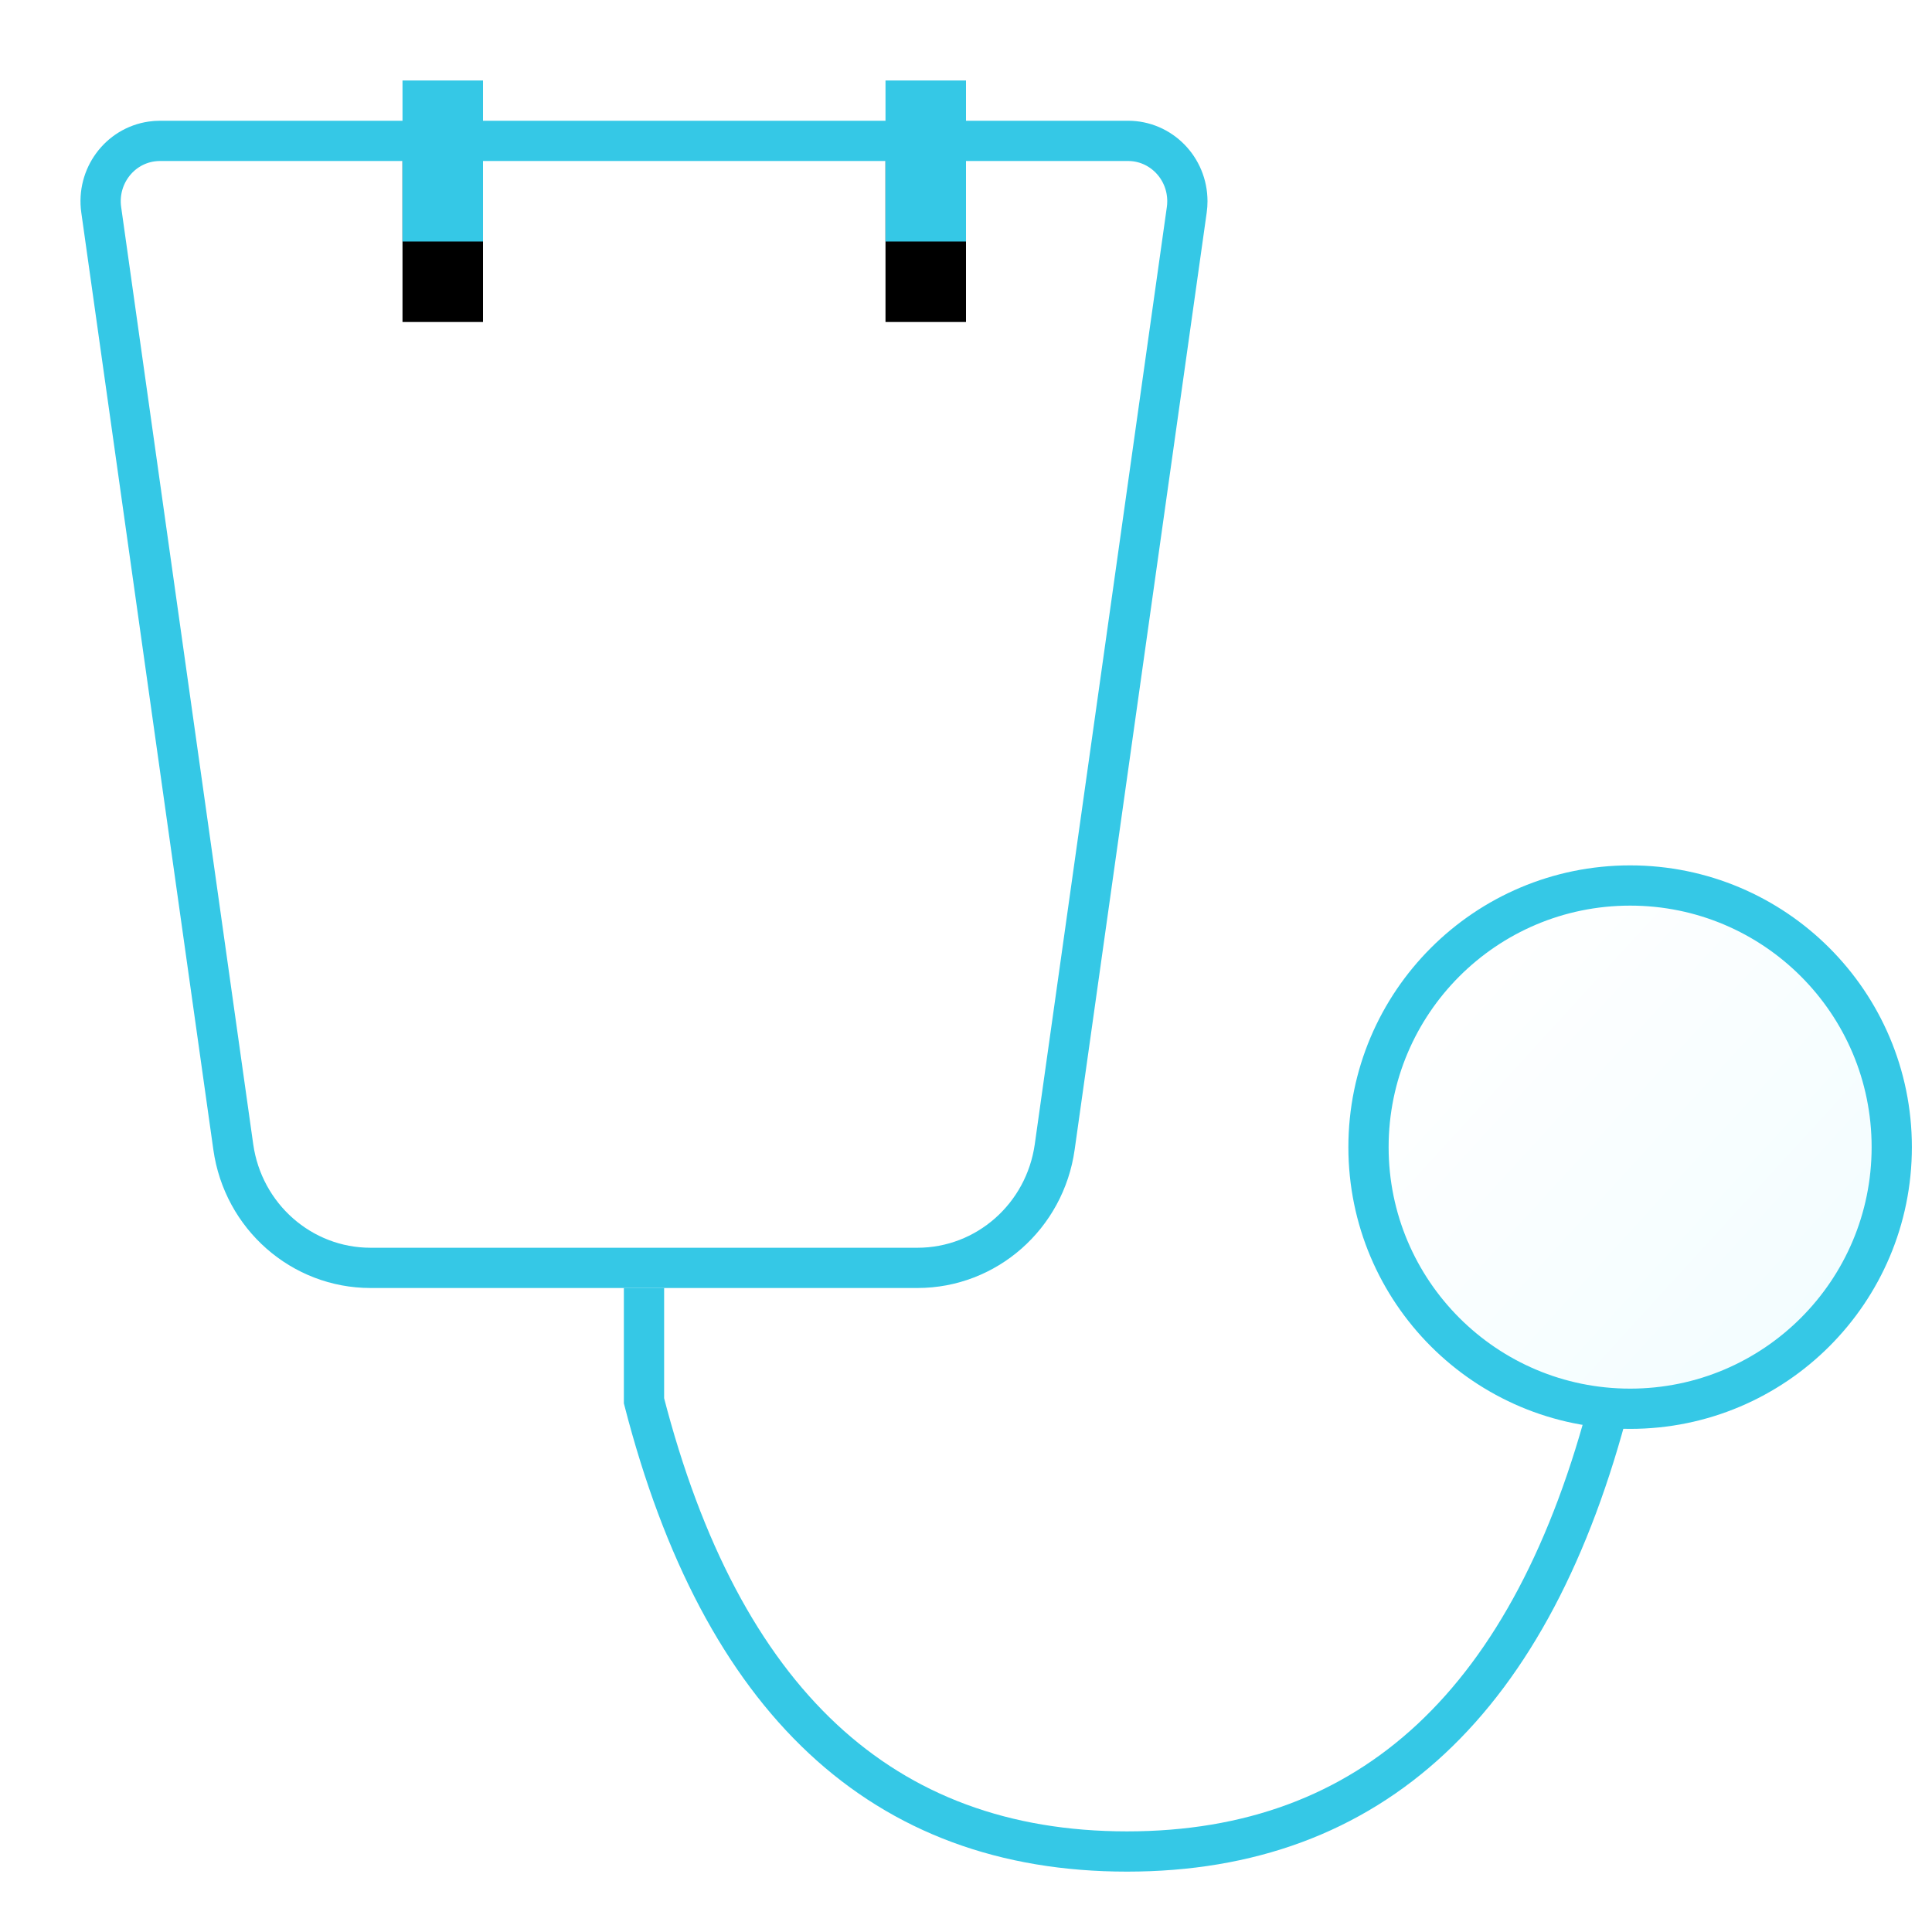 <?xml version="1.0" encoding="UTF-8"?>
<svg width="48px" height="48px" viewBox="0 0 48 48" version="1.1" xmlns="http://www.w3.org/2000/svg" xmlns:xlink="http://www.w3.org/1999/xlink">
    <!-- Generator: Sketch 51.1 (57501) - http://www.bohemiancoding.com/sketch -->
    <title>Industry / 医疗 / chose</title>
    <desc>Created with Sketch.</desc>
    <defs>
        <rect id="path-1" x="8" y="0" width="2" height="4"></rect>
        <filter x="-175.0%" y="-62.5%" width="450.0%" height="275.0%" filterUnits="objectBoundingBox" id="filter-2">
            <feOffset dx="0" dy="1" in="SourceAlpha" result="shadowOffsetOuter1"></feOffset>
            <feMorphology radius="1" operator="erode" in="SourceAlpha" result="shadowInner"></feMorphology>
            <feOffset dx="0" dy="1" in="shadowInner" result="shadowInner"></feOffset>
            <feComposite in="shadowOffsetOuter1" in2="shadowInner" operator="out" result="shadowOffsetOuter1"></feComposite>
            <feGaussianBlur stdDeviation="1" in="shadowOffsetOuter1" result="shadowBlurOuter1"></feGaussianBlur>
            <feColorMatrix values="0 0 0 0 0.09   0 0 0 0 0.808   0 0 0 0 0.957  0 0 0 0.279 0" type="matrix" in="shadowBlurOuter1"></feColorMatrix>
        </filter>
        <rect id="path-3" x="20" y="0" width="2" height="4"></rect>
        <filter x="-175.0%" y="-62.5%" width="450.0%" height="275.0%" filterUnits="objectBoundingBox" id="filter-4">
            <feOffset dx="0" dy="1" in="SourceAlpha" result="shadowOffsetOuter1"></feOffset>
            <feMorphology radius="1" operator="erode" in="SourceAlpha" result="shadowInner"></feMorphology>
            <feOffset dx="0" dy="1" in="shadowInner" result="shadowInner"></feOffset>
            <feComposite in="shadowOffsetOuter1" in2="shadowInner" operator="out" result="shadowOffsetOuter1"></feComposite>
            <feGaussianBlur stdDeviation="1" in="shadowOffsetOuter1" result="shadowBlurOuter1"></feGaussianBlur>
            <feColorMatrix values="0 0 0 0 0.09   0 0 0 0 0.808   0 0 0 0 0.957  0 0 0 0.279 0" type="matrix" in="shadowBlurOuter1"></feColorMatrix>
        </filter>
        <linearGradient x1="13.411%" y1="14.032%" x2="86.838%" y2="81.179%" id="linearGradient-5">
            <stop stop-color="#FFFFFF" offset="0%"></stop>
            <stop stop-color="#F3FDFF" offset="100%"></stop>
        </linearGradient>
    </defs>
    <g id="Industry-/-医疗-/-chose" stroke="none" stroke-width="1" fill="none" fill-rule="evenodd">
        <g id="Group-12" transform="translate(2, 2)">
            <path d="M26.027,1.5 L1.973,1.5 C1.904,1.5 1.834,1.505 1.766,1.515 C0.961,1.631 0.399,2.391 0.515,3.213 L3.796,26.496 C4.039,28.221 5.493,29.5 7.206,29.5 L20.794,29.5 C22.507,29.5 23.961,28.221 24.204,26.496 L27.485,3.213 C27.495,3.143 27.5,3.071 27.5,3 C27.5,2.17 26.839,1.5 26.027,1.5 Z" id="Rectangle-8" stroke="#35C8E6"></path>
            <g id="Rectangle-7">
                <use fill="black" fill-opacity="1" filter="url(#filter-2)" xlink:href="#path-1"></use>
                <rect stroke="#35C8E6" stroke-width="1" stroke-linejoin="square" x="8.5" y="0.5" width="1" height="3"></rect>
            </g>
            <g id="Rectangle-7-Copy">
                <use fill="black" fill-opacity="1" filter="url(#filter-4)" xlink:href="#path-3"></use>
                <rect stroke="#35C8E6" stroke-width="1" stroke-linejoin="square" x="20.5" y="0.5" width="1" height="3"></rect>
            </g>
            <path d="M14,30 L14,32.803 C15.923,40.268 19.923,44 26,44 C32.077,44 36.077,40.268 38,32.803" id="Path-33" stroke="#35C8E6"></path>
            <circle id="Oval" stroke="#35C8E6" fill="url(#linearGradient-5)" cx="38.5" cy="26.5" r="6.5"></circle>
        </g>
    </g>
</svg>